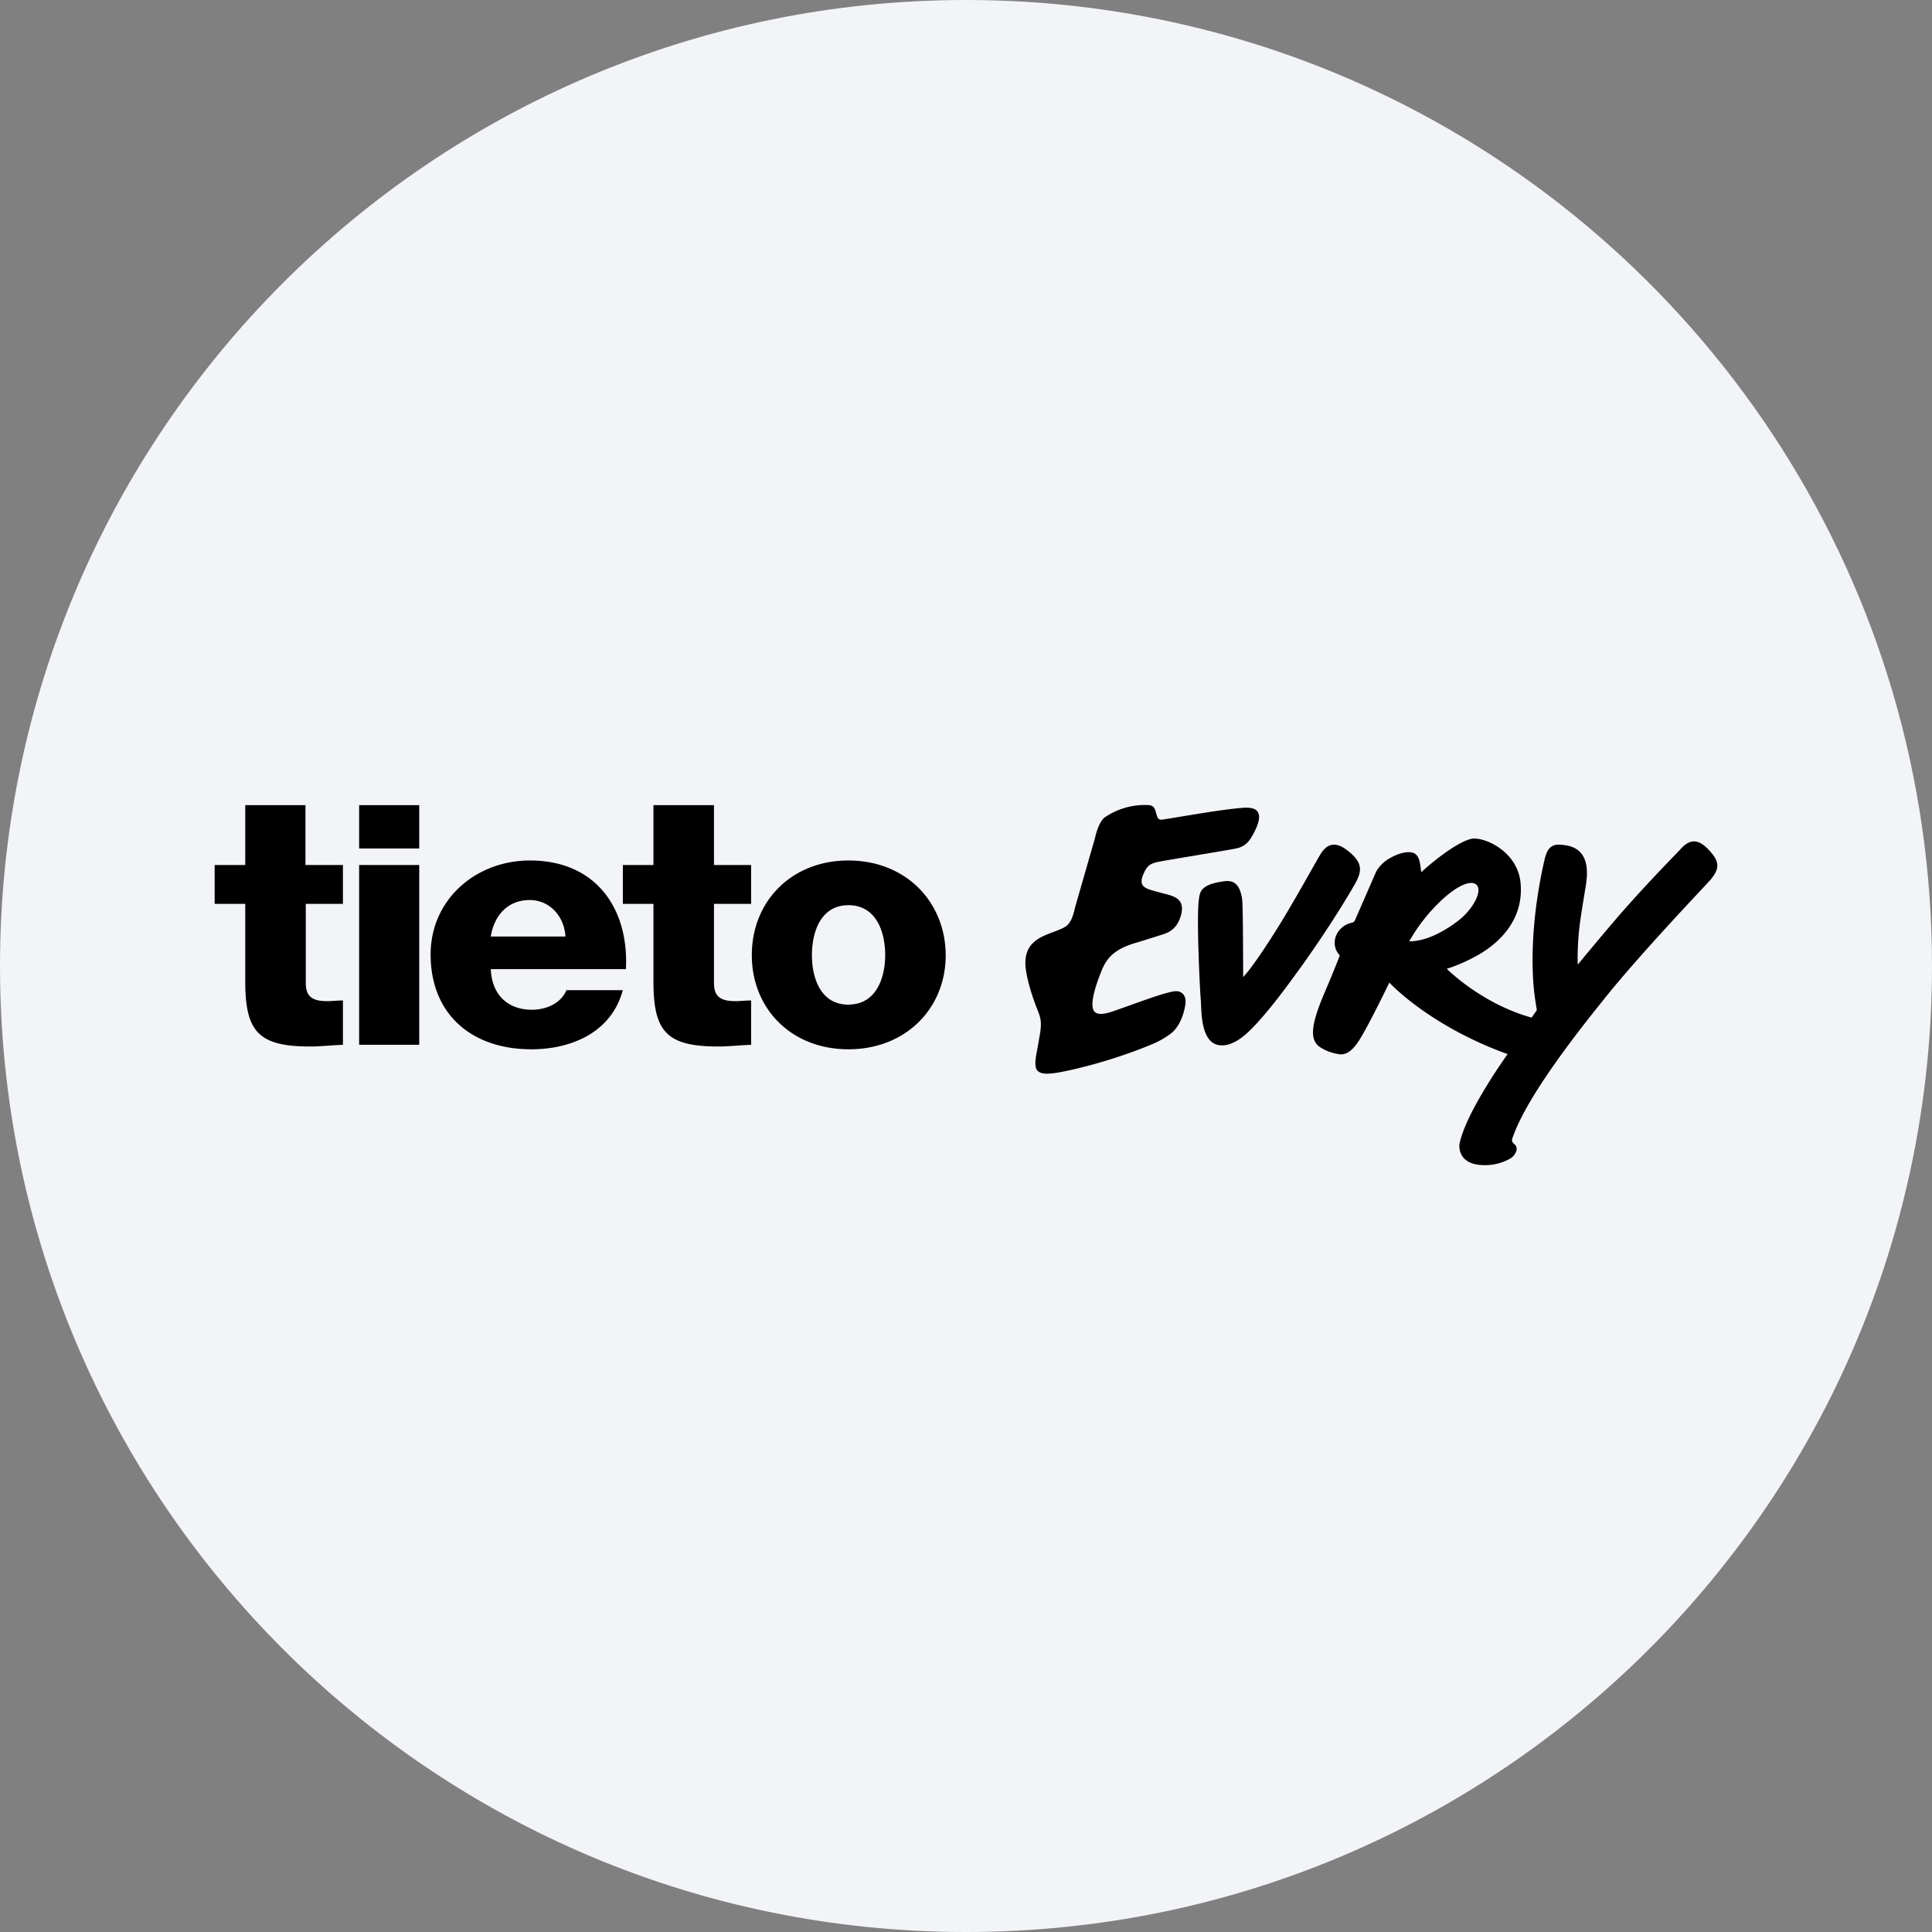 <svg width="36" height="36" fill="none" xmlns="http://www.w3.org/2000/svg"><rect width="100%" height="100%" fill="#808080" stroke="none"/><path d="M18 0c2.837 0 5.52.656 7.907 1.825C31.884 4.753 36 10.895 36 18c0 9.942-8.058 18-18 18-9.94 0-18-8.057-18-18C0 8.06 8.06 0 18 0z" fill="#F2F4F7"/><g fill="#000"><path d="M25.093 15.836c-.262-.199-.41-.052-.493.09-.141.237-.513.922-.846 1.447-.442.699-.59.833-.59.833s0-1.339-.019-1.454c-.057-.384-.256-.346-.403-.32-.391.064-.385.211-.404.34-.045.32.02 1.697.038 1.87.013.173-.012.782.34.833.263.039.519-.205.711-.416.192-.212.404-.468.859-1.102.5-.705.852-1.288.98-1.519.122-.23.116-.384-.173-.602zm1.711.993c.25-.25.545-.436.686-.359.16.09-.026.468-.334.699-.198.147-.544.371-.897.371a3.21 3.21 0 0 1 .545-.711zm5.004-1.025c-.23-.231-.39-.096-.5.025-.019.026-.544.551-1.102 1.186-.43.5-.807.96-.807.96s-.013-.313.032-.704c.026-.224.102-.66.122-.794.109-.699-.32-.725-.48-.737-.168-.013-.25.076-.296.294-.044.193-.294 1.269-.198 2.371.019.199.057.404.057.417l-.096.14c-.942-.262-1.582-.91-1.582-.91s.307-.089.647-.294c.269-.167.788-.57.73-1.288-.045-.609-.685-.884-.916-.84-.211.045-.59.308-.936.622-.025-.166-.025-.352-.198-.371-.122-.013-.27.044-.372.102a.672.672 0 0 0-.269.256l-.397.91c-.013.032-.038.039-.058.045a.402.402 0 0 0-.294.244s-.09.192.07.365c-.077.211-.288.705-.288.705-.257.602-.244.813-.148.942.045.064.212.16.41.192.148.025.263-.064.391-.263.186-.295.558-1.07.558-1.07s.73.8 2.204 1.333c0 0-.782 1.083-.897 1.678 0 0-.058.391.468.391a.95.95 0 0 0 .474-.121.26.26 0 0 0 .121-.154.122.122 0 0 0-.012-.084c-.013-.025-.039-.038-.052-.057-.025-.026-.025-.064-.006-.103.288-.846 1.467-2.28 1.717-2.595.66-.826 1.884-2.108 1.974-2.21.16-.205.185-.327-.07-.583z"/><path d="M21.998 18.488c-.07-.038-.16-.012-.3.026-.231.064-.808.282-1.007.346-.083.026-.237.064-.3-.013-.103-.128.044-.532.134-.756.09-.224.224-.404.647-.525.154-.045.41-.128.512-.16.116-.039.263-.116.327-.372.07-.295-.147-.34-.352-.391-.288-.083-.474-.09-.346-.372.051-.115.102-.166.211-.198.116-.032 1.09-.186 1.48-.257.218-.038.289-.153.385-.346.198-.41-.052-.435-.25-.416-.449.038-1.173.173-1.48.218-.167.025-.058-.256-.25-.27a1.324 1.324 0 0 0-.827.231c-.121.096-.179.385-.179.385l-.372 1.294c-.032.148-.077.295-.185.359-.257.154-.782.167-.737.737 0 0 .012.282.237.846.057.14.057.23.038.378l-.058.333c-.019.096-.064.301 0 .378.065.077.186.07.334.051.16-.02.974-.186 1.826-.544a1.59 1.59 0 0 0 .333-.193c.23-.18.27-.55.27-.55.006-.065.006-.167-.09-.219zM9.145 17.45c.064-.403.327-.679.724-.679.378 0 .647.308.667.68h-1.39zm.73-1.416c-1.012 0-1.851.73-1.851 1.75 0 1.114.762 1.768 1.877 1.768.77 0 1.5-.333 1.704-1.102h-1.05c-.103.244-.372.365-.641.365-.474 0-.75-.3-.769-.756h2.518c.058-1.128-.557-2.025-1.787-2.025zm5.934 2.686c-.52 0-.68-.5-.68-.923 0-.423.16-.93.68-.93.525 0 .685.507.685.93 0 .422-.166.922-.685.922zm0-2.686c-1.064 0-1.8.763-1.8 1.763 0 .999.736 1.755 1.8 1.755 1.063 0 1.813-.756 1.813-1.755-.006-1-.75-1.763-1.813-1.763zM5.692 15.003H4.57v1.115H4v.724h.57v1.448c0 .929.244 1.21 1.205 1.21.205 0 .41-.025.615-.031v-.827c-.103 0-.199.013-.288.013-.244 0-.404-.058-.404-.333v-1.48h.692v-.724h-.698v-1.115zm2.12 1.115h-1.12v3.35h1.12v-3.35zm0-1.115h-1.12v.807h1.12v-.807zm5.485 0h-1.121v1.115h-.57v.724h.57v1.448c0 .929.243 1.21 1.204 1.21.205 0 .41-.025.616-.031v-.827c-.103 0-.2.013-.289.013-.243 0-.403-.058-.403-.333v-1.48h.692v-.724h-.692v-1.115h-.007z"/></g></svg>